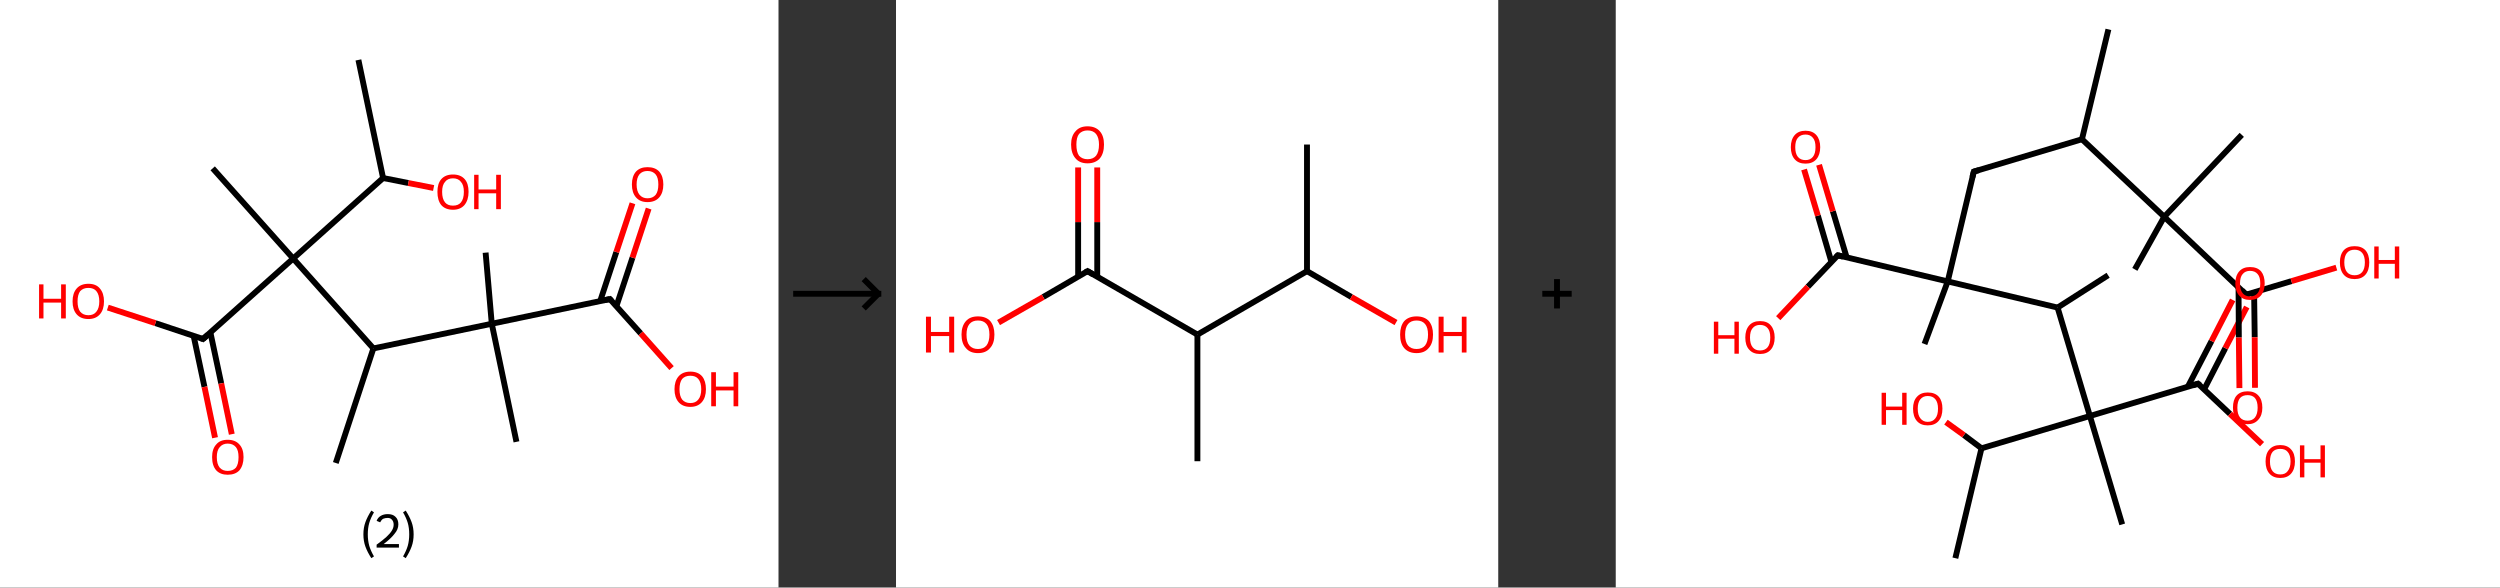 <?xml version='1.0' encoding='ASCII' standalone='yes'?>
<svg xmlns="http://www.w3.org/2000/svg" xmlns:xlink="http://www.w3.org/1999/xlink" version="1.1" width="851.0px" viewBox="0 0 851.0 200.0" height="200.0px">
  <rect x="0" y="0" width="851.0" height="200.0" fill="#333333" stroke="none"/>
  <g>
    <g transform="translate(0, 0) scale(1 1) "><!-- END OF HEADER -->
<rect style="opacity:1.0;fill:#FFFFFF;stroke:none" width="265.0" height="200.0" x="0.0" y="0.0"> </rect>
<path class="bond-0 atom-0 atom-1" d="M 122.0,20.4 L 130.4,60.6" style="fill:none;fill-rule:evenodd;stroke:#000000;stroke-width:2.0px;stroke-linecap:butt;stroke-linejoin:miter;stroke-opacity:1"/>
<path class="bond-1 atom-1 atom-2" d="M 130.4,60.6 L 139.0,62.3" style="fill:none;fill-rule:evenodd;stroke:#000000;stroke-width:2.0px;stroke-linecap:butt;stroke-linejoin:miter;stroke-opacity:1"/>
<path class="bond-1 atom-1 atom-2" d="M 139.0,62.3 L 147.6,64.0" style="fill:none;fill-rule:evenodd;stroke:#FF0000;stroke-width:2.0px;stroke-linecap:butt;stroke-linejoin:miter;stroke-opacity:1"/>
<path class="bond-2 atom-1 atom-3" d="M 130.4,60.6 L 99.8,88.0" style="fill:none;fill-rule:evenodd;stroke:#000000;stroke-width:2.0px;stroke-linecap:butt;stroke-linejoin:miter;stroke-opacity:1"/>
<path class="bond-3 atom-3 atom-4" d="M 99.8,88.0 L 72.4,57.3" style="fill:none;fill-rule:evenodd;stroke:#000000;stroke-width:2.0px;stroke-linecap:butt;stroke-linejoin:miter;stroke-opacity:1"/>
<path class="bond-4 atom-3 atom-5" d="M 99.8,88.0 L 69.1,115.4" style="fill:none;fill-rule:evenodd;stroke:#000000;stroke-width:2.0px;stroke-linecap:butt;stroke-linejoin:miter;stroke-opacity:1"/>
<path class="bond-5 atom-5 atom-6" d="M 65.9,114.3 L 69.6,131.7" style="fill:none;fill-rule:evenodd;stroke:#000000;stroke-width:2.0px;stroke-linecap:butt;stroke-linejoin:miter;stroke-opacity:1"/>
<path class="bond-5 atom-5 atom-6" d="M 69.6,131.7 L 73.2,149.0" style="fill:none;fill-rule:evenodd;stroke:#FF0000;stroke-width:2.0px;stroke-linecap:butt;stroke-linejoin:miter;stroke-opacity:1"/>
<path class="bond-5 atom-5 atom-6" d="M 71.6,113.1 L 75.3,130.5" style="fill:none;fill-rule:evenodd;stroke:#000000;stroke-width:2.0px;stroke-linecap:butt;stroke-linejoin:miter;stroke-opacity:1"/>
<path class="bond-5 atom-5 atom-6" d="M 75.3,130.5 L 78.9,147.8" style="fill:none;fill-rule:evenodd;stroke:#FF0000;stroke-width:2.0px;stroke-linecap:butt;stroke-linejoin:miter;stroke-opacity:1"/>
<path class="bond-6 atom-5 atom-7" d="M 69.1,115.4 L 52.9,110.0" style="fill:none;fill-rule:evenodd;stroke:#000000;stroke-width:2.0px;stroke-linecap:butt;stroke-linejoin:miter;stroke-opacity:1"/>
<path class="bond-6 atom-5 atom-7" d="M 52.9,110.0 L 36.7,104.7" style="fill:none;fill-rule:evenodd;stroke:#FF0000;stroke-width:2.0px;stroke-linecap:butt;stroke-linejoin:miter;stroke-opacity:1"/>
<path class="bond-7 atom-3 atom-8" d="M 99.8,88.0 L 127.1,118.6" style="fill:none;fill-rule:evenodd;stroke:#000000;stroke-width:2.0px;stroke-linecap:butt;stroke-linejoin:miter;stroke-opacity:1"/>
<path class="bond-8 atom-8 atom-9" d="M 127.1,118.6 L 114.3,157.6" style="fill:none;fill-rule:evenodd;stroke:#000000;stroke-width:2.0px;stroke-linecap:butt;stroke-linejoin:miter;stroke-opacity:1"/>
<path class="bond-9 atom-8 atom-10" d="M 127.1,118.6 L 167.4,110.2" style="fill:none;fill-rule:evenodd;stroke:#000000;stroke-width:2.0px;stroke-linecap:butt;stroke-linejoin:miter;stroke-opacity:1"/>
<path class="bond-10 atom-10 atom-11" d="M 167.4,110.2 L 165.3,86.0" style="fill:none;fill-rule:evenodd;stroke:#000000;stroke-width:2.0px;stroke-linecap:butt;stroke-linejoin:miter;stroke-opacity:1"/>
<path class="bond-11 atom-10 atom-12" d="M 167.4,110.2 L 175.8,150.4" style="fill:none;fill-rule:evenodd;stroke:#000000;stroke-width:2.0px;stroke-linecap:butt;stroke-linejoin:miter;stroke-opacity:1"/>
<path class="bond-12 atom-10 atom-13" d="M 167.4,110.2 L 207.6,101.8" style="fill:none;fill-rule:evenodd;stroke:#000000;stroke-width:2.0px;stroke-linecap:butt;stroke-linejoin:miter;stroke-opacity:1"/>
<path class="bond-13 atom-13 atom-14" d="M 209.8,104.3 L 215.3,87.7" style="fill:none;fill-rule:evenodd;stroke:#000000;stroke-width:2.0px;stroke-linecap:butt;stroke-linejoin:miter;stroke-opacity:1"/>
<path class="bond-13 atom-13 atom-14" d="M 215.3,87.7 L 220.8,71.0" style="fill:none;fill-rule:evenodd;stroke:#FF0000;stroke-width:2.0px;stroke-linecap:butt;stroke-linejoin:miter;stroke-opacity:1"/>
<path class="bond-13 atom-13 atom-14" d="M 204.3,102.5 L 209.8,85.8" style="fill:none;fill-rule:evenodd;stroke:#000000;stroke-width:2.0px;stroke-linecap:butt;stroke-linejoin:miter;stroke-opacity:1"/>
<path class="bond-13 atom-13 atom-14" d="M 209.8,85.8 L 215.3,69.2" style="fill:none;fill-rule:evenodd;stroke:#FF0000;stroke-width:2.0px;stroke-linecap:butt;stroke-linejoin:miter;stroke-opacity:1"/>
<path class="bond-14 atom-13 atom-15" d="M 207.6,101.8 L 218.1,113.5" style="fill:none;fill-rule:evenodd;stroke:#000000;stroke-width:2.0px;stroke-linecap:butt;stroke-linejoin:miter;stroke-opacity:1"/>
<path class="bond-14 atom-13 atom-15" d="M 218.1,113.5 L 228.6,125.3" style="fill:none;fill-rule:evenodd;stroke:#FF0000;stroke-width:2.0px;stroke-linecap:butt;stroke-linejoin:miter;stroke-opacity:1"/>
<path d="M 70.7,114.0 L 69.1,115.4 L 68.3,115.1" style="fill:none;stroke:#000000;stroke-width:2.0px;stroke-linecap:butt;stroke-linejoin:miter;stroke-opacity:1;"/>
<path d="M 205.6,102.2 L 207.6,101.8 L 208.1,102.4" style="fill:none;stroke:#000000;stroke-width:2.0px;stroke-linecap:butt;stroke-linejoin:miter;stroke-opacity:1;"/>
<path class="atom-2" d="M 148.9 65.3 Q 148.9 62.5, 150.2 61.0 Q 151.6 59.4, 154.2 59.4 Q 156.8 59.4, 158.2 61.0 Q 159.5 62.5, 159.5 65.3 Q 159.5 68.1, 158.1 69.8 Q 156.7 71.4, 154.2 71.4 Q 151.6 71.4, 150.2 69.8 Q 148.9 68.2, 148.9 65.3 M 154.2 70.0 Q 156.0 70.0, 156.9 68.9 Q 157.9 67.7, 157.9 65.3 Q 157.9 63.0, 156.9 61.9 Q 156.0 60.7, 154.2 60.7 Q 152.4 60.7, 151.5 61.9 Q 150.5 63.0, 150.5 65.3 Q 150.5 67.7, 151.5 68.9 Q 152.4 70.0, 154.2 70.0 " fill="#FF0000"/>
<path class="atom-2" d="M 161.4 59.5 L 162.9 59.5 L 162.9 64.5 L 168.9 64.5 L 168.9 59.5 L 170.5 59.5 L 170.5 71.2 L 168.9 71.2 L 168.9 65.8 L 162.9 65.8 L 162.9 71.2 L 161.4 71.2 L 161.4 59.5 " fill="#FF0000"/>
<path class="atom-6" d="M 72.2 155.6 Q 72.2 152.8, 73.6 151.3 Q 74.9 149.7, 77.5 149.7 Q 80.1 149.7, 81.5 151.3 Q 82.9 152.8, 82.9 155.6 Q 82.9 158.4, 81.5 160.1 Q 80.1 161.6, 77.5 161.6 Q 75.0 161.6, 73.6 160.1 Q 72.2 158.5, 72.2 155.6 M 77.5 160.3 Q 79.3 160.3, 80.3 159.2 Q 81.2 158.0, 81.2 155.6 Q 81.2 153.3, 80.3 152.2 Q 79.3 151.0, 77.5 151.0 Q 75.8 151.0, 74.8 152.2 Q 73.8 153.3, 73.8 155.6 Q 73.8 158.0, 74.8 159.2 Q 75.8 160.3, 77.5 160.3 " fill="#FF0000"/>
<path class="atom-7" d="M 13.3 96.8 L 14.8 96.8 L 14.8 101.7 L 20.8 101.7 L 20.8 96.8 L 22.4 96.8 L 22.4 108.4 L 20.8 108.4 L 20.8 103.0 L 14.8 103.0 L 14.8 108.4 L 13.3 108.4 L 13.3 96.8 " fill="#FF0000"/>
<path class="atom-7" d="M 24.7 102.6 Q 24.7 99.8, 26.1 98.2 Q 27.5 96.6, 30.1 96.6 Q 32.7 96.6, 34.0 98.2 Q 35.4 99.8, 35.4 102.6 Q 35.4 105.4, 34.0 107.0 Q 32.6 108.6, 30.1 108.6 Q 27.5 108.6, 26.1 107.0 Q 24.7 105.4, 24.7 102.6 M 30.1 107.3 Q 31.9 107.3, 32.8 106.1 Q 33.8 104.9, 33.8 102.6 Q 33.8 100.3, 32.8 99.1 Q 31.9 98.0, 30.1 98.0 Q 28.3 98.0, 27.3 99.1 Q 26.4 100.3, 26.4 102.6 Q 26.4 104.9, 27.3 106.1 Q 28.3 107.3, 30.1 107.3 " fill="#FF0000"/>
<path class="atom-14" d="M 215.1 62.8 Q 215.1 60.0, 216.5 58.4 Q 217.9 56.9, 220.4 56.9 Q 223.0 56.9, 224.4 58.4 Q 225.8 60.0, 225.8 62.8 Q 225.8 65.6, 224.4 67.2 Q 223.0 68.8, 220.4 68.8 Q 217.9 68.8, 216.5 67.2 Q 215.1 65.6, 215.1 62.8 M 220.4 67.5 Q 222.2 67.5, 223.2 66.3 Q 224.1 65.1, 224.1 62.8 Q 224.1 60.5, 223.2 59.4 Q 222.2 58.2, 220.4 58.2 Q 218.7 58.2, 217.7 59.3 Q 216.7 60.5, 216.7 62.8 Q 216.7 65.1, 217.7 66.3 Q 218.7 67.5, 220.4 67.5 " fill="#FF0000"/>
<path class="atom-15" d="M 229.6 132.5 Q 229.6 129.7, 231.0 128.1 Q 232.4 126.5, 235.0 126.5 Q 237.6 126.5, 239.0 128.1 Q 240.3 129.7, 240.3 132.5 Q 240.3 135.3, 238.9 136.9 Q 237.5 138.5, 235.0 138.5 Q 232.4 138.5, 231.0 136.9 Q 229.6 135.3, 229.6 132.5 M 235.0 137.2 Q 236.8 137.2, 237.7 136.0 Q 238.7 134.8, 238.7 132.5 Q 238.7 130.2, 237.7 129.0 Q 236.8 127.9, 235.0 127.9 Q 233.2 127.9, 232.2 129.0 Q 231.3 130.2, 231.3 132.5 Q 231.3 134.8, 232.2 136.0 Q 233.2 137.2, 235.0 137.2 " fill="#FF0000"/>
<path class="atom-15" d="M 242.1 126.7 L 243.7 126.7 L 243.7 131.6 L 249.7 131.6 L 249.7 126.7 L 251.3 126.7 L 251.3 138.3 L 249.7 138.3 L 249.7 132.9 L 243.7 132.9 L 243.7 138.3 L 242.1 138.3 L 242.1 126.7 " fill="#FF0000"/>
<path class="legend" d="M 123.7 181.9 Q 123.7 179.6, 124.4 177.7 Q 125.1 175.8, 126.4 173.8 L 127.3 174.4 Q 126.2 176.3, 125.7 178.0 Q 125.2 179.7, 125.2 181.9 Q 125.2 184.0, 125.7 185.8 Q 126.2 187.5, 127.3 189.4 L 126.4 190.0 Q 125.1 188.0, 124.4 186.1 Q 123.7 184.2, 123.7 181.9 " fill="#000000"/>
<path class="legend" d="M 128.2 177.3 Q 128.6 176.2, 129.6 175.6 Q 130.6 175.0, 132.0 175.0 Q 133.7 175.0, 134.6 175.9 Q 135.6 176.8, 135.6 178.5 Q 135.6 180.2, 134.3 181.7 Q 133.1 183.3, 130.6 185.2 L 135.8 185.2 L 135.8 186.4 L 128.2 186.4 L 128.2 185.4 Q 130.3 183.9, 131.5 182.8 Q 132.8 181.6, 133.4 180.6 Q 134.0 179.6, 134.0 178.6 Q 134.0 177.5, 133.4 176.9 Q 132.9 176.3, 132.0 176.3 Q 131.1 176.3, 130.4 176.6 Q 129.8 177.0, 129.4 177.8 L 128.2 177.3 " fill="#000000"/>
<path class="legend" d="M 140.8 181.9 Q 140.8 184.2, 140.1 186.1 Q 139.4 188.0, 138.1 190.0 L 137.2 189.4 Q 138.3 187.5, 138.8 185.8 Q 139.3 184.0, 139.3 181.9 Q 139.3 179.7, 138.8 178.0 Q 138.3 176.3, 137.2 174.4 L 138.1 173.8 Q 139.4 175.8, 140.1 177.7 Q 140.8 179.6, 140.8 181.9 " fill="#000000"/>
</g>
    <g transform="translate(265.0, 0) scale(1 1) "><line x1="5" y1="100" x2="35" y2="100" style="stroke:rgb(0,0,0);stroke-width:2"/>
  <line x1="34" y1="100" x2="29" y2="95" style="stroke:rgb(0,0,0);stroke-width:2"/>
  <line x1="34" y1="100" x2="29" y2="105" style="stroke:rgb(0,0,0);stroke-width:2"/>
</g>
    <g transform="translate(305.0, 0) scale(1 1) "><!-- END OF HEADER -->
<rect style="opacity:1.0;fill:#FFFFFF;stroke:none" width="205.0" height="200.0" x="0.0" y="0.0"> </rect>
<path class="bond-0 atom-0 atom-1" d="M 139.9,49.2 L 139.9,92.3" style="fill:none;fill-rule:evenodd;stroke:#000000;stroke-width:2.0px;stroke-linecap:butt;stroke-linejoin:miter;stroke-opacity:1"/>
<path class="bond-1 atom-1 atom-2" d="M 139.9,92.3 L 155.0,101.1" style="fill:none;fill-rule:evenodd;stroke:#000000;stroke-width:2.0px;stroke-linecap:butt;stroke-linejoin:miter;stroke-opacity:1"/>
<path class="bond-1 atom-1 atom-2" d="M 155.0,101.1 L 170.2,109.8" style="fill:none;fill-rule:evenodd;stroke:#FF0000;stroke-width:2.0px;stroke-linecap:butt;stroke-linejoin:miter;stroke-opacity:1"/>
<path class="bond-2 atom-1 atom-3" d="M 139.9,92.3 L 102.6,113.9" style="fill:none;fill-rule:evenodd;stroke:#000000;stroke-width:2.0px;stroke-linecap:butt;stroke-linejoin:miter;stroke-opacity:1"/>
<path class="bond-3 atom-3 atom-4" d="M 102.6,113.9 L 102.6,157.0" style="fill:none;fill-rule:evenodd;stroke:#000000;stroke-width:2.0px;stroke-linecap:butt;stroke-linejoin:miter;stroke-opacity:1"/>
<path class="bond-4 atom-3 atom-5" d="M 102.6,113.9 L 65.2,92.3" style="fill:none;fill-rule:evenodd;stroke:#000000;stroke-width:2.0px;stroke-linecap:butt;stroke-linejoin:miter;stroke-opacity:1"/>
<path class="bond-5 atom-5 atom-6" d="M 68.5,94.2 L 68.5,75.6" style="fill:none;fill-rule:evenodd;stroke:#000000;stroke-width:2.0px;stroke-linecap:butt;stroke-linejoin:miter;stroke-opacity:1"/>
<path class="bond-5 atom-5 atom-6" d="M 68.5,75.6 L 68.5,57.0" style="fill:none;fill-rule:evenodd;stroke:#FF0000;stroke-width:2.0px;stroke-linecap:butt;stroke-linejoin:miter;stroke-opacity:1"/>
<path class="bond-5 atom-5 atom-6" d="M 62.0,94.2 L 62.0,75.6" style="fill:none;fill-rule:evenodd;stroke:#000000;stroke-width:2.0px;stroke-linecap:butt;stroke-linejoin:miter;stroke-opacity:1"/>
<path class="bond-5 atom-5 atom-6" d="M 62.0,75.6 L 62.0,57.0" style="fill:none;fill-rule:evenodd;stroke:#FF0000;stroke-width:2.0px;stroke-linecap:butt;stroke-linejoin:miter;stroke-opacity:1"/>
<path class="bond-6 atom-5 atom-7" d="M 65.2,92.3 L 50.1,101.1" style="fill:none;fill-rule:evenodd;stroke:#000000;stroke-width:2.0px;stroke-linecap:butt;stroke-linejoin:miter;stroke-opacity:1"/>
<path class="bond-6 atom-5 atom-7" d="M 50.1,101.1 L 34.9,109.8" style="fill:none;fill-rule:evenodd;stroke:#FF0000;stroke-width:2.0px;stroke-linecap:butt;stroke-linejoin:miter;stroke-opacity:1"/>
<path d="M 67.1,93.4 L 65.2,92.3 L 64.5,92.7" style="fill:none;stroke:#000000;stroke-width:2.0px;stroke-linecap:butt;stroke-linejoin:miter;stroke-opacity:1;"/>
<path class="atom-2" d="M 171.6 113.9 Q 171.6 111.0, 173.0 109.3 Q 174.5 107.7, 177.2 107.7 Q 179.9 107.7, 181.4 109.3 Q 182.8 111.0, 182.8 113.9 Q 182.8 116.9, 181.3 118.5 Q 179.9 120.2, 177.2 120.2 Q 174.5 120.2, 173.0 118.5 Q 171.6 116.9, 171.6 113.9 M 177.2 118.8 Q 179.1 118.8, 180.1 117.6 Q 181.1 116.3, 181.1 113.9 Q 181.1 111.5, 180.1 110.3 Q 179.1 109.1, 177.2 109.1 Q 175.3 109.1, 174.3 110.3 Q 173.3 111.5, 173.3 113.9 Q 173.3 116.4, 174.3 117.6 Q 175.3 118.8, 177.2 118.8 " fill="#FF0000"/>
<path class="atom-2" d="M 184.7 107.8 L 186.4 107.8 L 186.4 113.0 L 192.6 113.0 L 192.6 107.8 L 194.2 107.8 L 194.2 120.0 L 192.6 120.0 L 192.6 114.4 L 186.4 114.4 L 186.4 120.0 L 184.7 120.0 L 184.7 107.8 " fill="#FF0000"/>
<path class="atom-6" d="M 59.6 49.2 Q 59.6 46.3, 61.1 44.7 Q 62.5 43.0, 65.2 43.0 Q 67.9 43.0, 69.4 44.7 Q 70.8 46.3, 70.8 49.2 Q 70.8 52.2, 69.4 53.9 Q 67.9 55.6, 65.2 55.6 Q 62.5 55.6, 61.1 53.9 Q 59.6 52.2, 59.6 49.2 M 65.2 54.2 Q 67.1 54.2, 68.1 53.0 Q 69.1 51.7, 69.1 49.2 Q 69.1 46.9, 68.1 45.6 Q 67.1 44.4, 65.2 44.4 Q 63.4 44.4, 62.3 45.6 Q 61.4 46.8, 61.4 49.2 Q 61.4 51.7, 62.3 53.0 Q 63.4 54.2, 65.2 54.2 " fill="#FF0000"/>
<path class="atom-7" d="M 10.2 107.8 L 11.9 107.8 L 11.9 113.0 L 18.1 113.0 L 18.1 107.8 L 19.8 107.8 L 19.8 120.0 L 18.1 120.0 L 18.1 114.4 L 11.9 114.4 L 11.9 120.0 L 10.2 120.0 L 10.2 107.8 " fill="#FF0000"/>
<path class="atom-7" d="M 22.3 113.9 Q 22.3 111.0, 23.8 109.3 Q 25.2 107.7, 27.9 107.7 Q 30.6 107.7, 32.1 109.3 Q 33.5 111.0, 33.5 113.9 Q 33.5 116.9, 32.0 118.5 Q 30.6 120.2, 27.9 120.2 Q 25.2 120.2, 23.8 118.5 Q 22.3 116.9, 22.3 113.9 M 27.9 118.8 Q 29.8 118.8, 30.8 117.6 Q 31.8 116.3, 31.8 113.9 Q 31.8 111.5, 30.8 110.3 Q 29.8 109.1, 27.9 109.1 Q 26.0 109.1, 25.0 110.3 Q 24.0 111.5, 24.0 113.9 Q 24.0 116.4, 25.0 117.6 Q 26.0 118.8, 27.9 118.8 " fill="#FF0000"/>
</g>
    <g transform="translate(510.0, 0) scale(1 1) "><line x1="15" y1="100" x2="25" y2="100" style="stroke:rgb(0,0,0);stroke-width:2"/>
  <line x1="20" y1="95" x2="20" y2="105" style="stroke:rgb(0,0,0);stroke-width:2"/>
</g>
    <g transform="translate(550.0, 0) scale(1 1) "><!-- END OF HEADER -->
<rect style="opacity:1.0;fill:#FFFFFF;stroke:none" width="301.0" height="200.0" x="0.0" y="0.0"> </rect>
<path class="bond-0 atom-0 atom-1" d="M 167.7,10.0 L 158.7,47.4" style="fill:none;fill-rule:evenodd;stroke:#000000;stroke-width:2.0px;stroke-linecap:butt;stroke-linejoin:miter;stroke-opacity:1"/>
<path class="bond-1 atom-1 atom-2" d="M 158.7,47.4 L 121.9,58.4" style="fill:none;fill-rule:evenodd;stroke:#000000;stroke-width:2.0px;stroke-linecap:butt;stroke-linejoin:miter;stroke-opacity:1"/>
<path class="bond-2 atom-2 atom-3" d="M 121.9,58.4 L 113.0,95.8" style="fill:none;fill-rule:evenodd;stroke:#000000;stroke-width:2.0px;stroke-linecap:butt;stroke-linejoin:miter;stroke-opacity:1"/>
<path class="bond-3 atom-3 atom-4" d="M 113.0,95.8 L 105.1,117.1" style="fill:none;fill-rule:evenodd;stroke:#000000;stroke-width:2.0px;stroke-linecap:butt;stroke-linejoin:miter;stroke-opacity:1"/>
<path class="bond-4 atom-3 atom-5" d="M 113.0,95.8 L 75.6,86.9" style="fill:none;fill-rule:evenodd;stroke:#000000;stroke-width:2.0px;stroke-linecap:butt;stroke-linejoin:miter;stroke-opacity:1"/>
<path class="bond-5 atom-5 atom-6" d="M 78.6,87.6 L 73.9,71.9" style="fill:none;fill-rule:evenodd;stroke:#000000;stroke-width:2.0px;stroke-linecap:butt;stroke-linejoin:miter;stroke-opacity:1"/>
<path class="bond-5 atom-5 atom-6" d="M 73.9,71.9 L 69.2,56.1" style="fill:none;fill-rule:evenodd;stroke:#FF0000;stroke-width:2.0px;stroke-linecap:butt;stroke-linejoin:miter;stroke-opacity:1"/>
<path class="bond-5 atom-5 atom-6" d="M 73.4,89.1 L 68.8,73.4" style="fill:none;fill-rule:evenodd;stroke:#000000;stroke-width:2.0px;stroke-linecap:butt;stroke-linejoin:miter;stroke-opacity:1"/>
<path class="bond-5 atom-5 atom-6" d="M 68.8,73.4 L 64.1,57.7" style="fill:none;fill-rule:evenodd;stroke:#FF0000;stroke-width:2.0px;stroke-linecap:butt;stroke-linejoin:miter;stroke-opacity:1"/>
<path class="bond-6 atom-5 atom-7" d="M 75.6,86.9 L 65.4,97.6" style="fill:none;fill-rule:evenodd;stroke:#000000;stroke-width:2.0px;stroke-linecap:butt;stroke-linejoin:miter;stroke-opacity:1"/>
<path class="bond-6 atom-5 atom-7" d="M 65.4,97.6 L 55.3,108.3" style="fill:none;fill-rule:evenodd;stroke:#FF0000;stroke-width:2.0px;stroke-linecap:butt;stroke-linejoin:miter;stroke-opacity:1"/>
<path class="bond-7 atom-3 atom-8" d="M 113.0,95.8 L 150.4,104.7" style="fill:none;fill-rule:evenodd;stroke:#000000;stroke-width:2.0px;stroke-linecap:butt;stroke-linejoin:miter;stroke-opacity:1"/>
<path class="bond-8 atom-8 atom-9" d="M 150.4,104.7 L 167.6,93.7" style="fill:none;fill-rule:evenodd;stroke:#000000;stroke-width:2.0px;stroke-linecap:butt;stroke-linejoin:miter;stroke-opacity:1"/>
<path class="bond-9 atom-8 atom-10" d="M 150.4,104.7 L 161.4,141.6" style="fill:none;fill-rule:evenodd;stroke:#000000;stroke-width:2.0px;stroke-linecap:butt;stroke-linejoin:miter;stroke-opacity:1"/>
<path class="bond-10 atom-10 atom-11" d="M 161.4,141.6 L 172.4,178.5" style="fill:none;fill-rule:evenodd;stroke:#000000;stroke-width:2.0px;stroke-linecap:butt;stroke-linejoin:miter;stroke-opacity:1"/>
<path class="bond-11 atom-10 atom-12" d="M 161.4,141.6 L 198.2,130.6" style="fill:none;fill-rule:evenodd;stroke:#000000;stroke-width:2.0px;stroke-linecap:butt;stroke-linejoin:miter;stroke-opacity:1"/>
<path class="bond-12 atom-12 atom-13" d="M 200.3,132.5 L 207.5,118.5" style="fill:none;fill-rule:evenodd;stroke:#000000;stroke-width:2.0px;stroke-linecap:butt;stroke-linejoin:miter;stroke-opacity:1"/>
<path class="bond-12 atom-12 atom-13" d="M 207.5,118.5 L 214.8,104.5" style="fill:none;fill-rule:evenodd;stroke:#FF0000;stroke-width:2.0px;stroke-linecap:butt;stroke-linejoin:miter;stroke-opacity:1"/>
<path class="bond-12 atom-12 atom-13" d="M 194.7,131.7 L 202.8,116.1" style="fill:none;fill-rule:evenodd;stroke:#000000;stroke-width:2.0px;stroke-linecap:butt;stroke-linejoin:miter;stroke-opacity:1"/>
<path class="bond-12 atom-12 atom-13" d="M 202.8,116.1 L 210.0,102.1" style="fill:none;fill-rule:evenodd;stroke:#FF0000;stroke-width:2.0px;stroke-linecap:butt;stroke-linejoin:miter;stroke-opacity:1"/>
<path class="bond-13 atom-12 atom-14" d="M 198.2,130.6 L 209.1,140.9" style="fill:none;fill-rule:evenodd;stroke:#000000;stroke-width:2.0px;stroke-linecap:butt;stroke-linejoin:miter;stroke-opacity:1"/>
<path class="bond-13 atom-12 atom-14" d="M 209.1,140.9 L 220.0,151.2" style="fill:none;fill-rule:evenodd;stroke:#FF0000;stroke-width:2.0px;stroke-linecap:butt;stroke-linejoin:miter;stroke-opacity:1"/>
<path class="bond-14 atom-10 atom-15" d="M 161.4,141.6 L 124.5,152.6" style="fill:none;fill-rule:evenodd;stroke:#000000;stroke-width:2.0px;stroke-linecap:butt;stroke-linejoin:miter;stroke-opacity:1"/>
<path class="bond-15 atom-15 atom-16" d="M 124.5,152.6 L 115.6,190.0" style="fill:none;fill-rule:evenodd;stroke:#000000;stroke-width:2.0px;stroke-linecap:butt;stroke-linejoin:miter;stroke-opacity:1"/>
<path class="bond-16 atom-15 atom-17" d="M 124.5,152.6 L 118.5,148.1" style="fill:none;fill-rule:evenodd;stroke:#000000;stroke-width:2.0px;stroke-linecap:butt;stroke-linejoin:miter;stroke-opacity:1"/>
<path class="bond-16 atom-15 atom-17" d="M 118.5,148.1 L 112.4,143.7" style="fill:none;fill-rule:evenodd;stroke:#FF0000;stroke-width:2.0px;stroke-linecap:butt;stroke-linejoin:miter;stroke-opacity:1"/>
<path class="bond-17 atom-1 atom-18" d="M 158.7,47.4 L 186.7,73.8" style="fill:none;fill-rule:evenodd;stroke:#000000;stroke-width:2.0px;stroke-linecap:butt;stroke-linejoin:miter;stroke-opacity:1"/>
<path class="bond-18 atom-18 atom-19" d="M 186.7,73.8 L 213.1,45.9" style="fill:none;fill-rule:evenodd;stroke:#000000;stroke-width:2.0px;stroke-linecap:butt;stroke-linejoin:miter;stroke-opacity:1"/>
<path class="bond-19 atom-18 atom-20" d="M 186.7,73.8 L 176.7,91.7" style="fill:none;fill-rule:evenodd;stroke:#000000;stroke-width:2.0px;stroke-linecap:butt;stroke-linejoin:miter;stroke-opacity:1"/>
<path class="bond-20 atom-18 atom-21" d="M 186.7,73.8 L 214.6,100.3" style="fill:none;fill-rule:evenodd;stroke:#000000;stroke-width:2.0px;stroke-linecap:butt;stroke-linejoin:miter;stroke-opacity:1"/>
<path class="bond-21 atom-21 atom-22" d="M 212.0,97.7 L 212.1,114.9" style="fill:none;fill-rule:evenodd;stroke:#000000;stroke-width:2.0px;stroke-linecap:butt;stroke-linejoin:miter;stroke-opacity:1"/>
<path class="bond-21 atom-21 atom-22" d="M 212.1,114.9 L 212.3,132.1" style="fill:none;fill-rule:evenodd;stroke:#FF0000;stroke-width:2.0px;stroke-linecap:butt;stroke-linejoin:miter;stroke-opacity:1"/>
<path class="bond-21 atom-21 atom-22" d="M 217.3,99.5 L 217.5,114.8" style="fill:none;fill-rule:evenodd;stroke:#000000;stroke-width:2.0px;stroke-linecap:butt;stroke-linejoin:miter;stroke-opacity:1"/>
<path class="bond-21 atom-21 atom-22" d="M 217.5,114.8 L 217.6,132.0" style="fill:none;fill-rule:evenodd;stroke:#FF0000;stroke-width:2.0px;stroke-linecap:butt;stroke-linejoin:miter;stroke-opacity:1"/>
<path class="bond-22 atom-21 atom-23" d="M 214.6,100.3 L 230.0,95.7" style="fill:none;fill-rule:evenodd;stroke:#000000;stroke-width:2.0px;stroke-linecap:butt;stroke-linejoin:miter;stroke-opacity:1"/>
<path class="bond-22 atom-21 atom-23" d="M 230.0,95.7 L 245.3,91.1" style="fill:none;fill-rule:evenodd;stroke:#FF0000;stroke-width:2.0px;stroke-linecap:butt;stroke-linejoin:miter;stroke-opacity:1"/>
<path d="M 123.7,57.9 L 121.9,58.4 L 121.4,60.3" style="fill:none;stroke:#000000;stroke-width:2.0px;stroke-linecap:butt;stroke-linejoin:miter;stroke-opacity:1;"/>
<path d="M 77.4,87.4 L 75.6,86.9 L 75.1,87.4" style="fill:none;stroke:#000000;stroke-width:2.0px;stroke-linecap:butt;stroke-linejoin:miter;stroke-opacity:1;"/>
<path d="M 196.4,131.2 L 198.2,130.6 L 198.8,131.1" style="fill:none;stroke:#000000;stroke-width:2.0px;stroke-linecap:butt;stroke-linejoin:miter;stroke-opacity:1;"/>
<path d="M 213.2,98.9 L 214.6,100.3 L 215.4,100.0" style="fill:none;stroke:#000000;stroke-width:2.0px;stroke-linecap:butt;stroke-linejoin:miter;stroke-opacity:1;"/>
<path class="atom-6" d="M 59.6 50.1 Q 59.6 47.5, 60.9 46.0 Q 62.2 44.5, 64.6 44.5 Q 67.0 44.5, 68.3 46.0 Q 69.6 47.5, 69.6 50.1 Q 69.6 52.7, 68.3 54.2 Q 67.0 55.7, 64.6 55.7 Q 62.2 55.7, 60.9 54.2 Q 59.6 52.7, 59.6 50.1 M 64.6 54.5 Q 66.2 54.5, 67.1 53.4 Q 68.0 52.3, 68.0 50.1 Q 68.0 47.9, 67.1 46.9 Q 66.2 45.8, 64.6 45.8 Q 62.9 45.8, 62.0 46.9 Q 61.1 47.9, 61.1 50.1 Q 61.1 52.3, 62.0 53.4 Q 62.9 54.5, 64.6 54.5 " fill="#FF0000"/>
<path class="atom-7" d="M 33.4 109.5 L 34.9 109.5 L 34.9 114.1 L 40.4 114.1 L 40.4 109.5 L 41.9 109.5 L 41.9 120.4 L 40.4 120.4 L 40.4 115.3 L 34.9 115.3 L 34.9 120.4 L 33.4 120.4 L 33.4 109.5 " fill="#FF0000"/>
<path class="atom-7" d="M 44.1 114.9 Q 44.1 112.3, 45.4 110.8 Q 46.7 109.3, 49.1 109.3 Q 51.6 109.3, 52.8 110.8 Q 54.1 112.3, 54.1 114.9 Q 54.1 117.5, 52.8 119.0 Q 51.5 120.5, 49.1 120.5 Q 46.7 120.5, 45.4 119.0 Q 44.1 117.6, 44.1 114.9 M 49.1 119.3 Q 50.8 119.3, 51.7 118.2 Q 52.6 117.1, 52.6 114.9 Q 52.6 112.7, 51.7 111.7 Q 50.8 110.6, 49.1 110.6 Q 47.5 110.6, 46.6 111.7 Q 45.7 112.7, 45.7 114.9 Q 45.7 117.1, 46.6 118.2 Q 47.5 119.3, 49.1 119.3 " fill="#FF0000"/>
<path class="atom-13" d="M 210.9 96.5 Q 210.9 93.9, 212.2 92.4 Q 213.5 90.9, 215.9 90.9 Q 218.4 90.9, 219.7 92.4 Q 220.9 93.9, 220.9 96.5 Q 220.9 99.1, 219.6 100.6 Q 218.3 102.1, 215.9 102.1 Q 213.5 102.1, 212.2 100.6 Q 210.9 99.1, 210.9 96.5 M 215.9 100.9 Q 217.6 100.9, 218.5 99.8 Q 219.4 98.7, 219.4 96.5 Q 219.4 94.3, 218.5 93.3 Q 217.6 92.2, 215.9 92.2 Q 214.3 92.2, 213.4 93.3 Q 212.5 94.3, 212.5 96.5 Q 212.5 98.7, 213.4 99.8 Q 214.3 100.9, 215.9 100.9 " fill="#FF0000"/>
<path class="atom-14" d="M 221.2 157.1 Q 221.2 154.4, 222.5 153.0 Q 223.8 151.5, 226.2 151.5 Q 228.6 151.5, 229.9 153.0 Q 231.2 154.4, 231.2 157.1 Q 231.2 159.7, 229.9 161.2 Q 228.6 162.7, 226.2 162.7 Q 223.8 162.7, 222.5 161.2 Q 221.2 159.7, 221.2 157.1 M 226.2 161.5 Q 227.9 161.5, 228.7 160.4 Q 229.7 159.2, 229.7 157.1 Q 229.7 154.9, 228.7 153.8 Q 227.9 152.8, 226.2 152.8 Q 224.5 152.8, 223.6 153.8 Q 222.7 154.9, 222.7 157.1 Q 222.7 159.3, 223.6 160.4 Q 224.5 161.5, 226.2 161.5 " fill="#FF0000"/>
<path class="atom-14" d="M 232.9 151.6 L 234.4 151.6 L 234.4 156.3 L 239.9 156.3 L 239.9 151.6 L 241.4 151.6 L 241.4 162.5 L 239.9 162.5 L 239.9 157.5 L 234.4 157.5 L 234.4 162.5 L 232.9 162.5 L 232.9 151.6 " fill="#FF0000"/>
<path class="atom-17" d="M 90.5 133.7 L 92.0 133.7 L 92.0 138.4 L 97.5 138.4 L 97.5 133.7 L 99.0 133.7 L 99.0 144.6 L 97.5 144.6 L 97.5 139.6 L 92.0 139.6 L 92.0 144.6 L 90.5 144.6 L 90.5 133.7 " fill="#FF0000"/>
<path class="atom-17" d="M 101.2 139.1 Q 101.2 136.5, 102.5 135.1 Q 103.8 133.6, 106.2 133.6 Q 108.7 133.6, 110.0 135.1 Q 111.2 136.5, 111.2 139.1 Q 111.2 141.8, 109.9 143.3 Q 108.6 144.8, 106.2 144.8 Q 103.8 144.8, 102.5 143.3 Q 101.2 141.8, 101.2 139.1 M 106.2 143.6 Q 107.9 143.6, 108.8 142.4 Q 109.7 141.3, 109.7 139.1 Q 109.7 137.0, 108.8 135.9 Q 107.9 134.8, 106.2 134.8 Q 104.6 134.8, 103.7 135.9 Q 102.8 137.0, 102.8 139.1 Q 102.8 141.3, 103.7 142.4 Q 104.6 143.6, 106.2 143.6 " fill="#FF0000"/>
<path class="atom-22" d="M 210.1 138.8 Q 210.1 136.1, 211.3 134.7 Q 212.6 133.2, 215.1 133.2 Q 217.5 133.2, 218.8 134.7 Q 220.1 136.1, 220.1 138.8 Q 220.1 141.4, 218.7 142.9 Q 217.4 144.4, 215.1 144.4 Q 212.7 144.4, 211.3 142.9 Q 210.1 141.4, 210.1 138.8 M 215.1 143.2 Q 216.7 143.2, 217.6 142.1 Q 218.5 140.9, 218.5 138.8 Q 218.5 136.6, 217.6 135.5 Q 216.7 134.5, 215.1 134.5 Q 213.4 134.5, 212.5 135.5 Q 211.6 136.6, 211.6 138.8 Q 211.6 141.0, 212.5 142.1 Q 213.4 143.2, 215.1 143.2 " fill="#FF0000"/>
<path class="atom-23" d="M 246.5 89.3 Q 246.5 86.7, 247.8 85.2 Q 249.1 83.8, 251.5 83.8 Q 253.9 83.8, 255.2 85.2 Q 256.5 86.7, 256.5 89.3 Q 256.5 92.0, 255.2 93.5 Q 253.9 95.0, 251.5 95.0 Q 249.1 95.0, 247.8 93.5 Q 246.5 92.0, 246.5 89.3 M 251.5 93.7 Q 253.2 93.7, 254.1 92.6 Q 255.0 91.5, 255.0 89.3 Q 255.0 87.2, 254.1 86.1 Q 253.2 85.0, 251.5 85.0 Q 249.8 85.0, 248.9 86.1 Q 248.0 87.2, 248.0 89.3 Q 248.0 91.5, 248.9 92.6 Q 249.8 93.7, 251.5 93.7 " fill="#FF0000"/>
<path class="atom-23" d="M 258.2 83.9 L 259.7 83.9 L 259.7 88.5 L 265.2 88.5 L 265.2 83.9 L 266.7 83.9 L 266.7 94.8 L 265.2 94.8 L 265.2 89.8 L 259.7 89.8 L 259.7 94.8 L 258.2 94.8 L 258.2 83.9 " fill="#FF0000"/>
</g>
  </g>
</svg>
